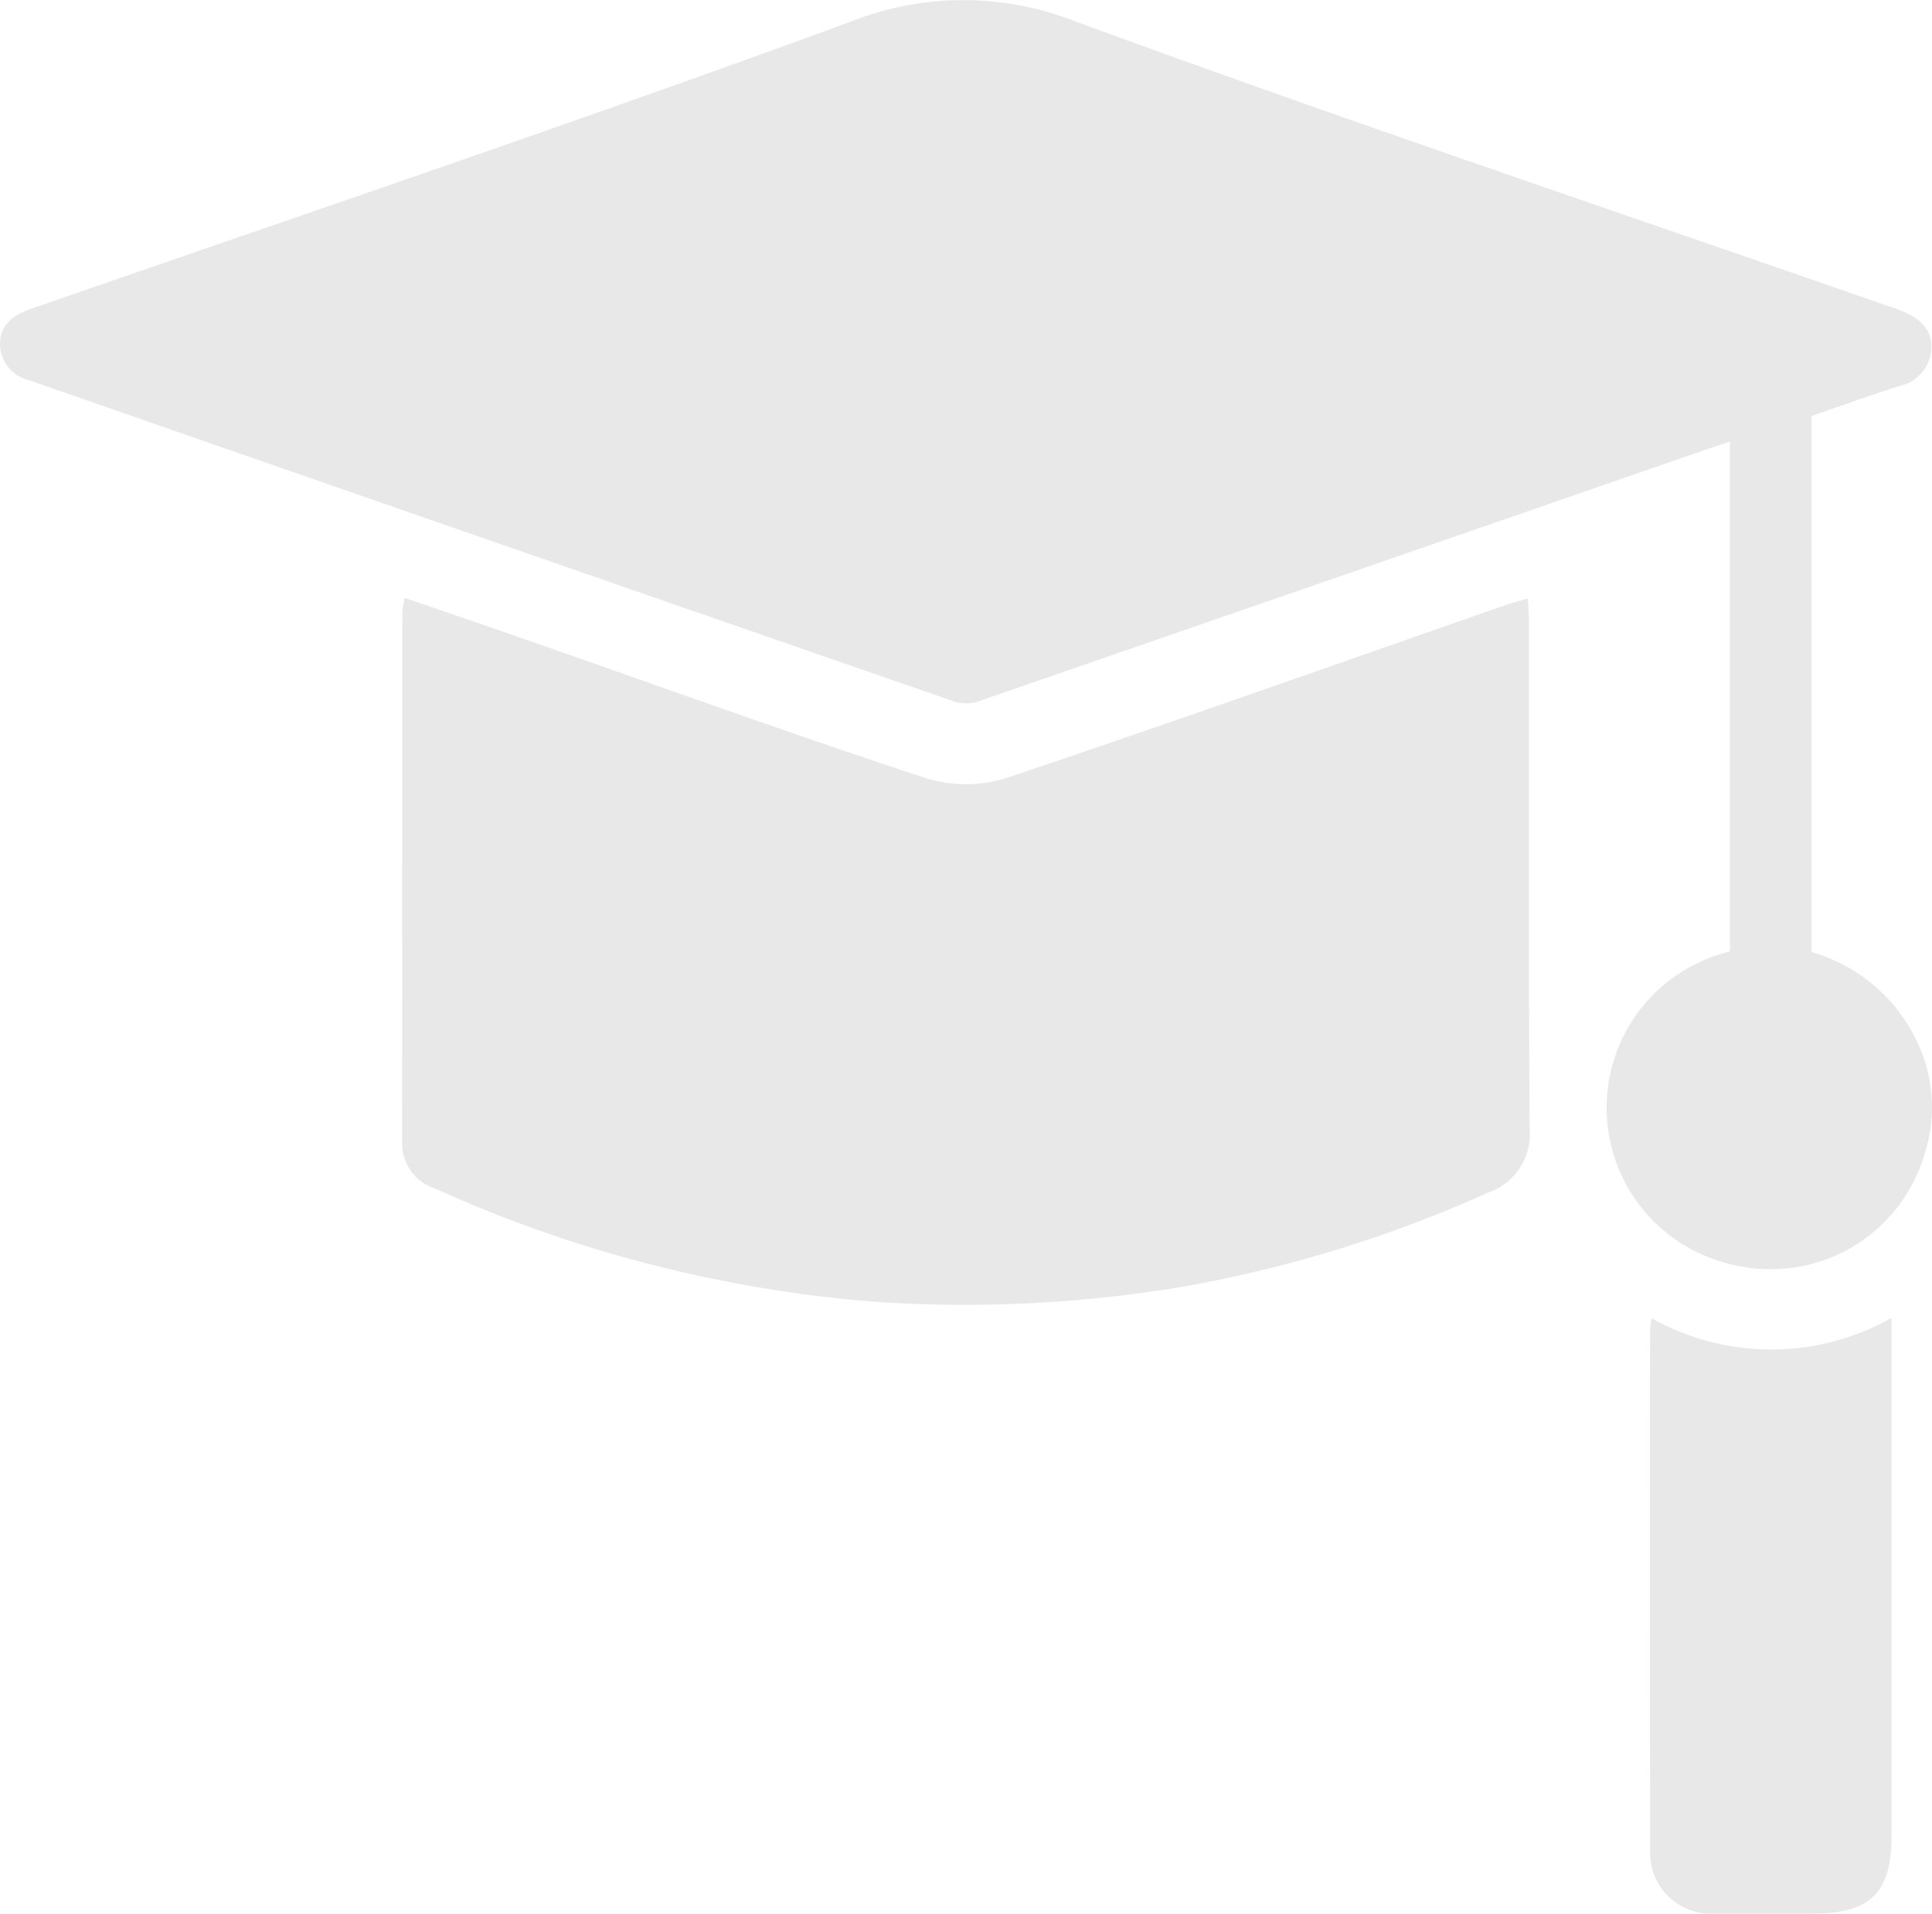 <svg xmlns="http://www.w3.org/2000/svg" width="83.16" height="82.386" viewBox="0 0 83.16 82.386"><g transform="translate(-6114.214 2026.484)"><g transform="translate(6114.214 -2026.485)"><path d="M6188.676-2002.527v-21.946c-.4.134-.738.242-1.07.357q-15.668,5.429-31.338,10.845a1.72,1.72,0,0,1-1.045-.035q-19.585-6.786-39.156-13.6c-.191-.066-.383-.137-.572-.2a1.611,1.611,0,0,1-1.279-1.616c.035-.806.566-1.2,1.316-1.461,11.775-4.084,23.588-8.069,35.289-12.363a13.145,13.145,0,0,1,9.746.01c11.543,4.229,23.2,8.151,34.811,12.19.225.078.451.147.668.236.732.3,1.328.759,1.3,1.618a1.741,1.741,0,0,1-1.412,1.634c-1.246.4-2.48.845-3.744,1.28v23.081a7.207,7.207,0,0,1,4.729,4.292,6.53,6.53,0,0,1,.115,4.46,6.886,6.886,0,0,1-7,4.888,6.916,6.916,0,0,1-6.416-5.754A7.013,7.013,0,0,1,6188.676-2002.527Z" transform="translate(-6114.213 2043.484)" fill="#e8e8e8"/><path d="M6199.848-1916.329c2.1.725,4.1,1.411,6.092,2.107,5.467,1.909,10.916,3.88,16.42,5.681a5.836,5.836,0,0,0,3.439-.055c7.15-2.4,14.262-4.925,21.383-7.409.281-.1.57-.17,1-.3.021.439.051.789.051,1.139,0,7.219-.025,14.438.025,21.656a2.667,2.667,0,0,1-1.811,2.793,55.172,55.172,0,0,1-13.1,4.037,56.5,56.5,0,0,1-13.4.643,56.693,56.693,0,0,1-18.781-4.856,2.048,2.048,0,0,1-1.441-1.982q.009-11.435.01-22.87A4.28,4.28,0,0,1,6199.848-1916.329Z" transform="translate(-6182.418 1942.068)" fill="#e8e8e8"/><path d="M6465.16-1763.175a10.533,10.533,0,0,0,10.318-.019v1.264q0,10.523,0,21.046c0,2.433-.916,3.333-3.371,3.333-1.414,0-2.834.016-4.248,0a2.607,2.607,0,0,1-2.766-2.711q-.029-11.232-.006-22.463A3.476,3.476,0,0,1,6465.16-1763.175Z" transform="translate(-6394.061 1819.93)" fill="#e8e8e8"/></g><path d="M6.914,0A6.914,6.914,0,1,1,0,6.914,6.914,6.914,0,0,1,6.914,0Z" transform="translate(6183.369 -1985.711)" fill="#e8e8e8"/></g></svg>
